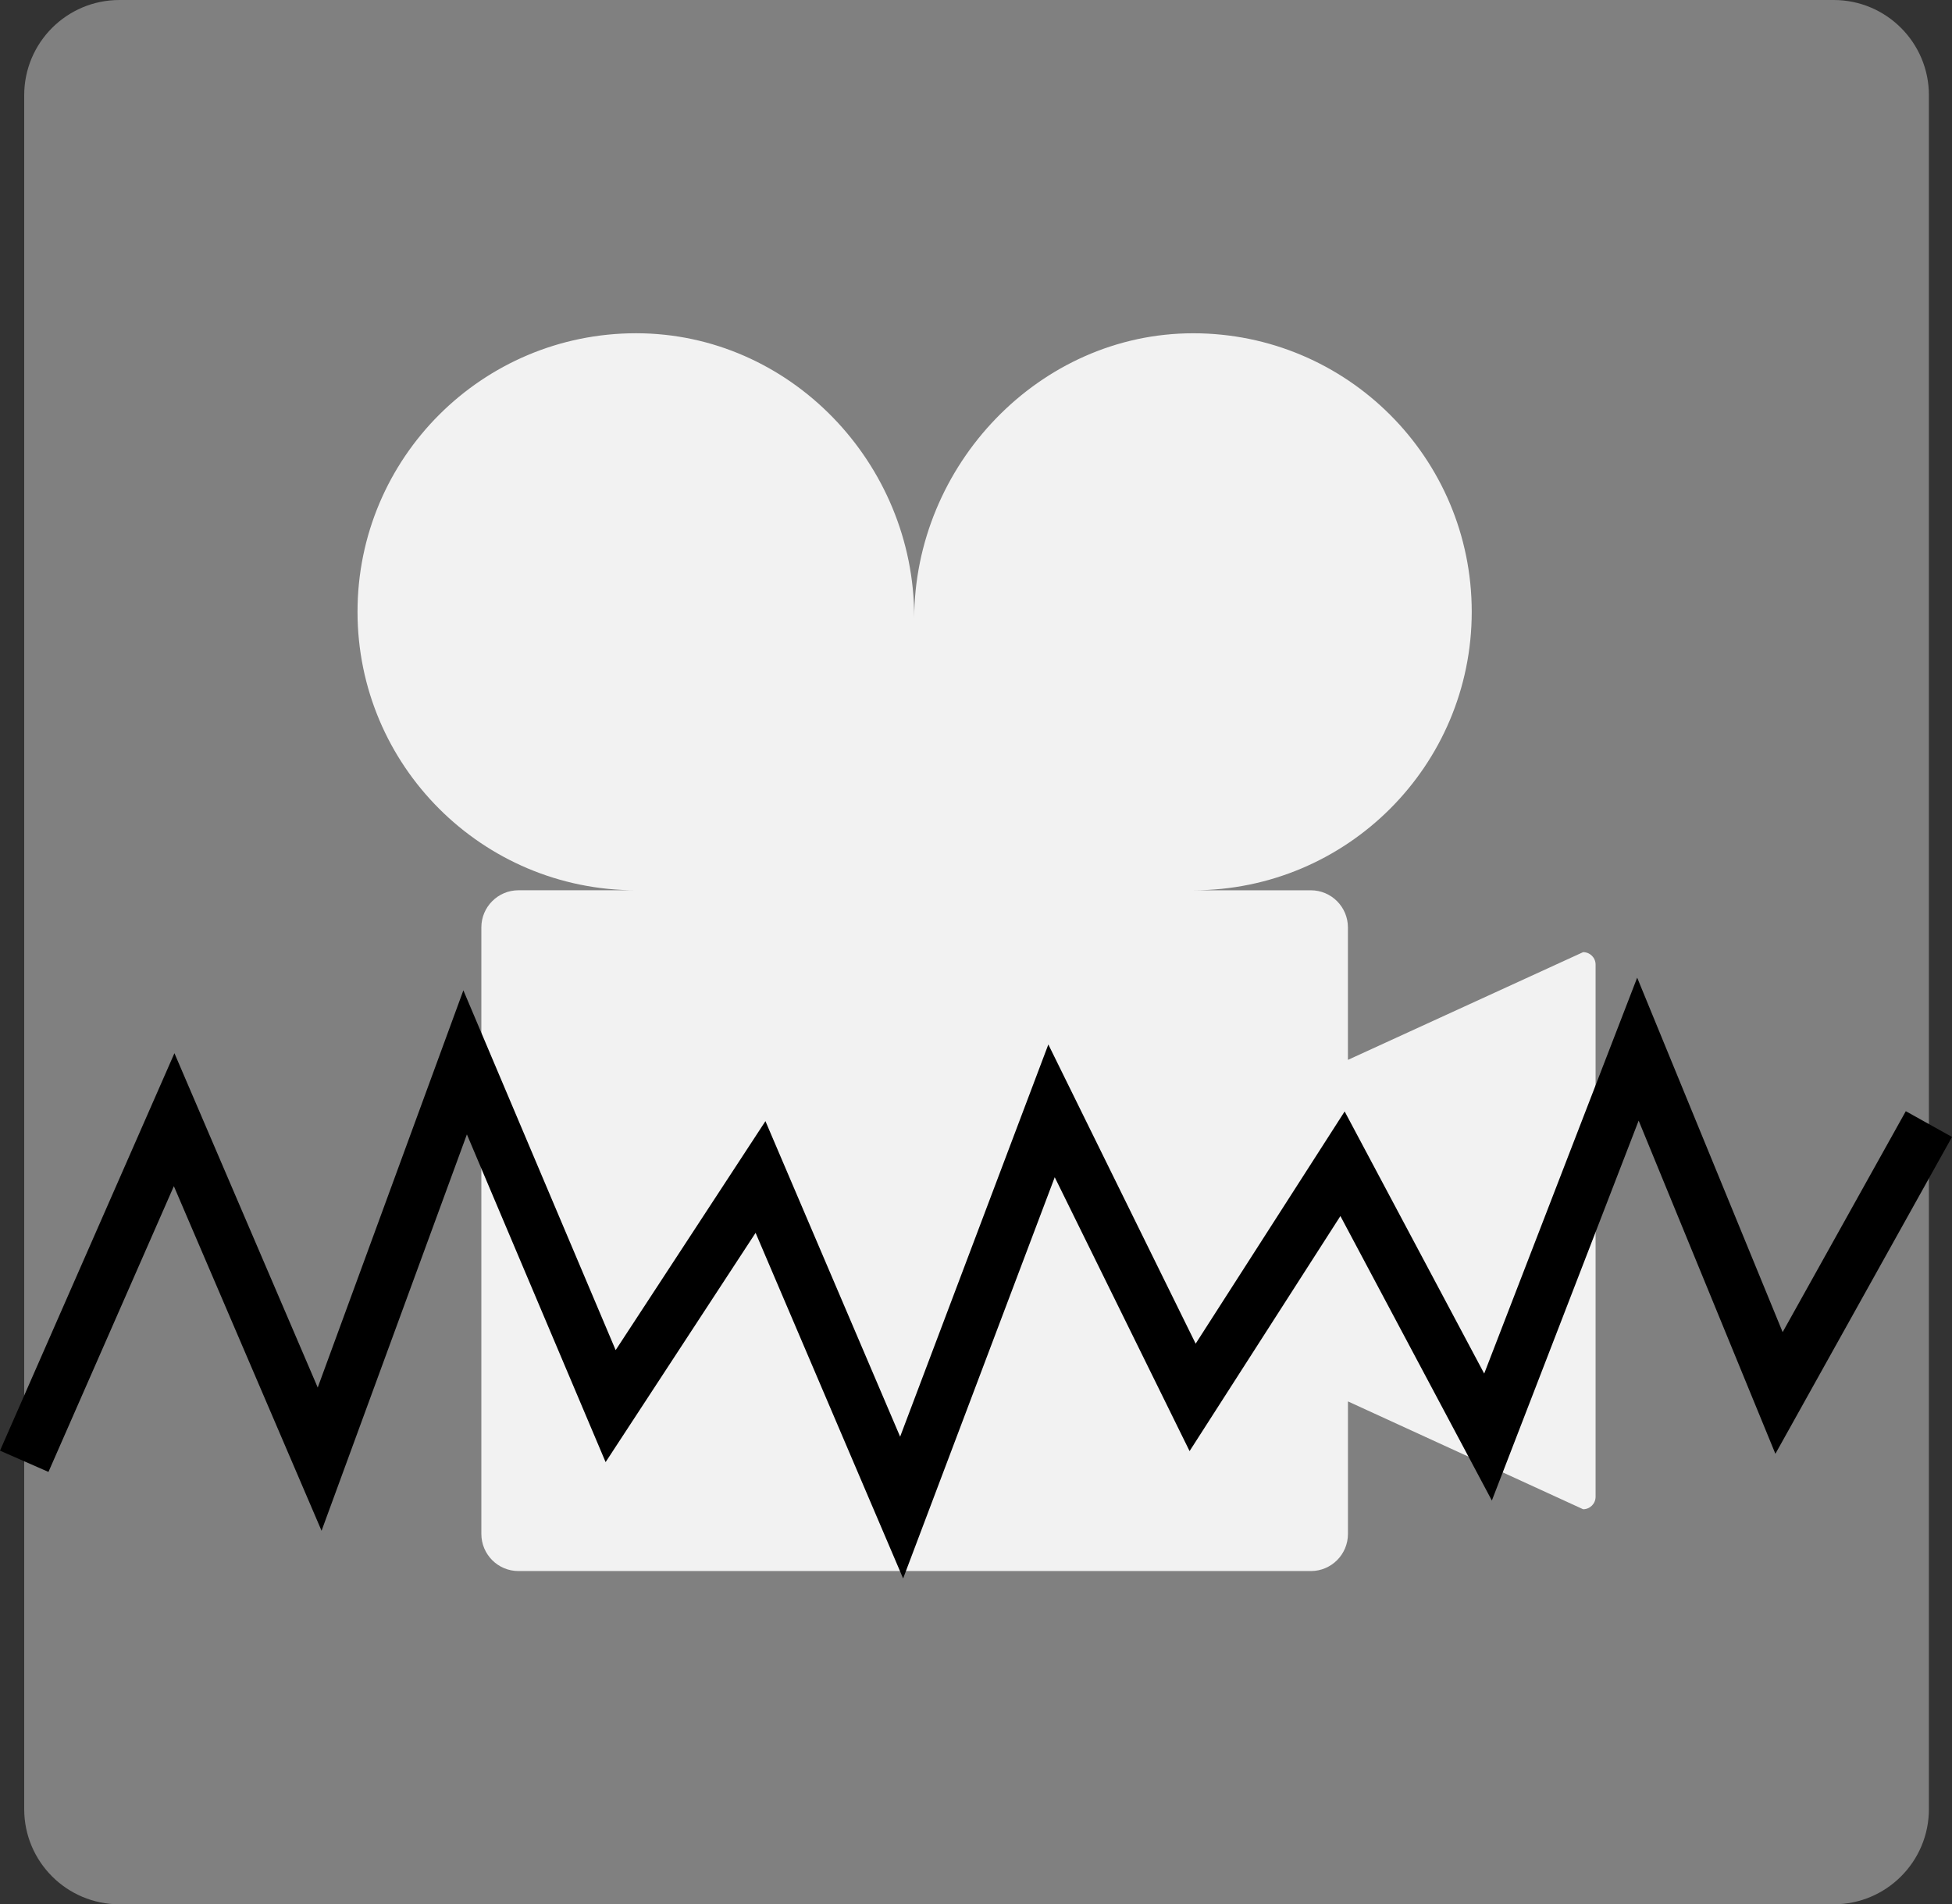 <?xml version="1.0" encoding="utf-8"?>
<!-- Generator: Adobe Illustrator 13.0.2, SVG Export Plug-In . SVG Version: 6.00 Build 14948)  -->
<svg version="1.2" baseProfile="tiny" id="Layer_1" xmlns="http://www.w3.org/2000/svg" xmlns:xlink="http://www.w3.org/1999/xlink"
	 x="0px" y="0px" width="73.789px" height="72px" viewBox="0 0 73.789 72" xml:space="preserve">
<rect x="0" y="0" width="73.789" height="72" fill="#333333" stroke="none"/>
<path fill="#808080" d="M72.916,68.4c0,1.988-1.611,3.6-3.6,3.6H4.515c-1.988,0-3.6-1.611-3.6-3.6V3.6c0-1.988,1.611-3.6,3.6-3.6
	h64.801c1.988,0,3.6,1.612,3.6,3.6V68.4z"/>
<path fill="#F2F2F2" d="M50.955,52.9v5.095c0,0.778-0.629,1.405-1.402,1.405H19.6c-0.775,0-1.404-0.627-1.404-1.405V35.064
	c0-0.775,0.629-1.404,1.404-1.404h4.396h0.049c-5.817,0-10.53-4.715-10.53-10.53c0-5.816,4.713-10.53,10.53-10.53
	c5.816,0,10.513,4.909,10.513,10.725v0.082c0-5.816,4.731-10.806,10.546-10.806c5.816,0,10.53,4.713,10.53,10.53
	c0,5.816-4.714,10.53-10.53,10.53h0.016h4.432c0.773,0,1.402,0.629,1.402,1.404v5.051l-0.017-0.035L59.845,36
	c0.261,0,0.471,0.21,0.471,0.469v20.123c0,0.259-0.21,0.471-0.471,0.471l-8.929-4.095L50.955,52.9z"/>
<polyline fill="none" stroke="#000000" stroke-width="2" stroke-miterlimit="8" points="0.916,55.25 6.583,42.334 12.083,55.169 
	17.583,40.167 23.083,53.164 28.749,44.501 34.083,57 39.75,42 45.083,52.834 50.75,44 56.25,54.334 61.916,39.667 67.25,52.667 
	72.916,42.5 "/>
</svg>
